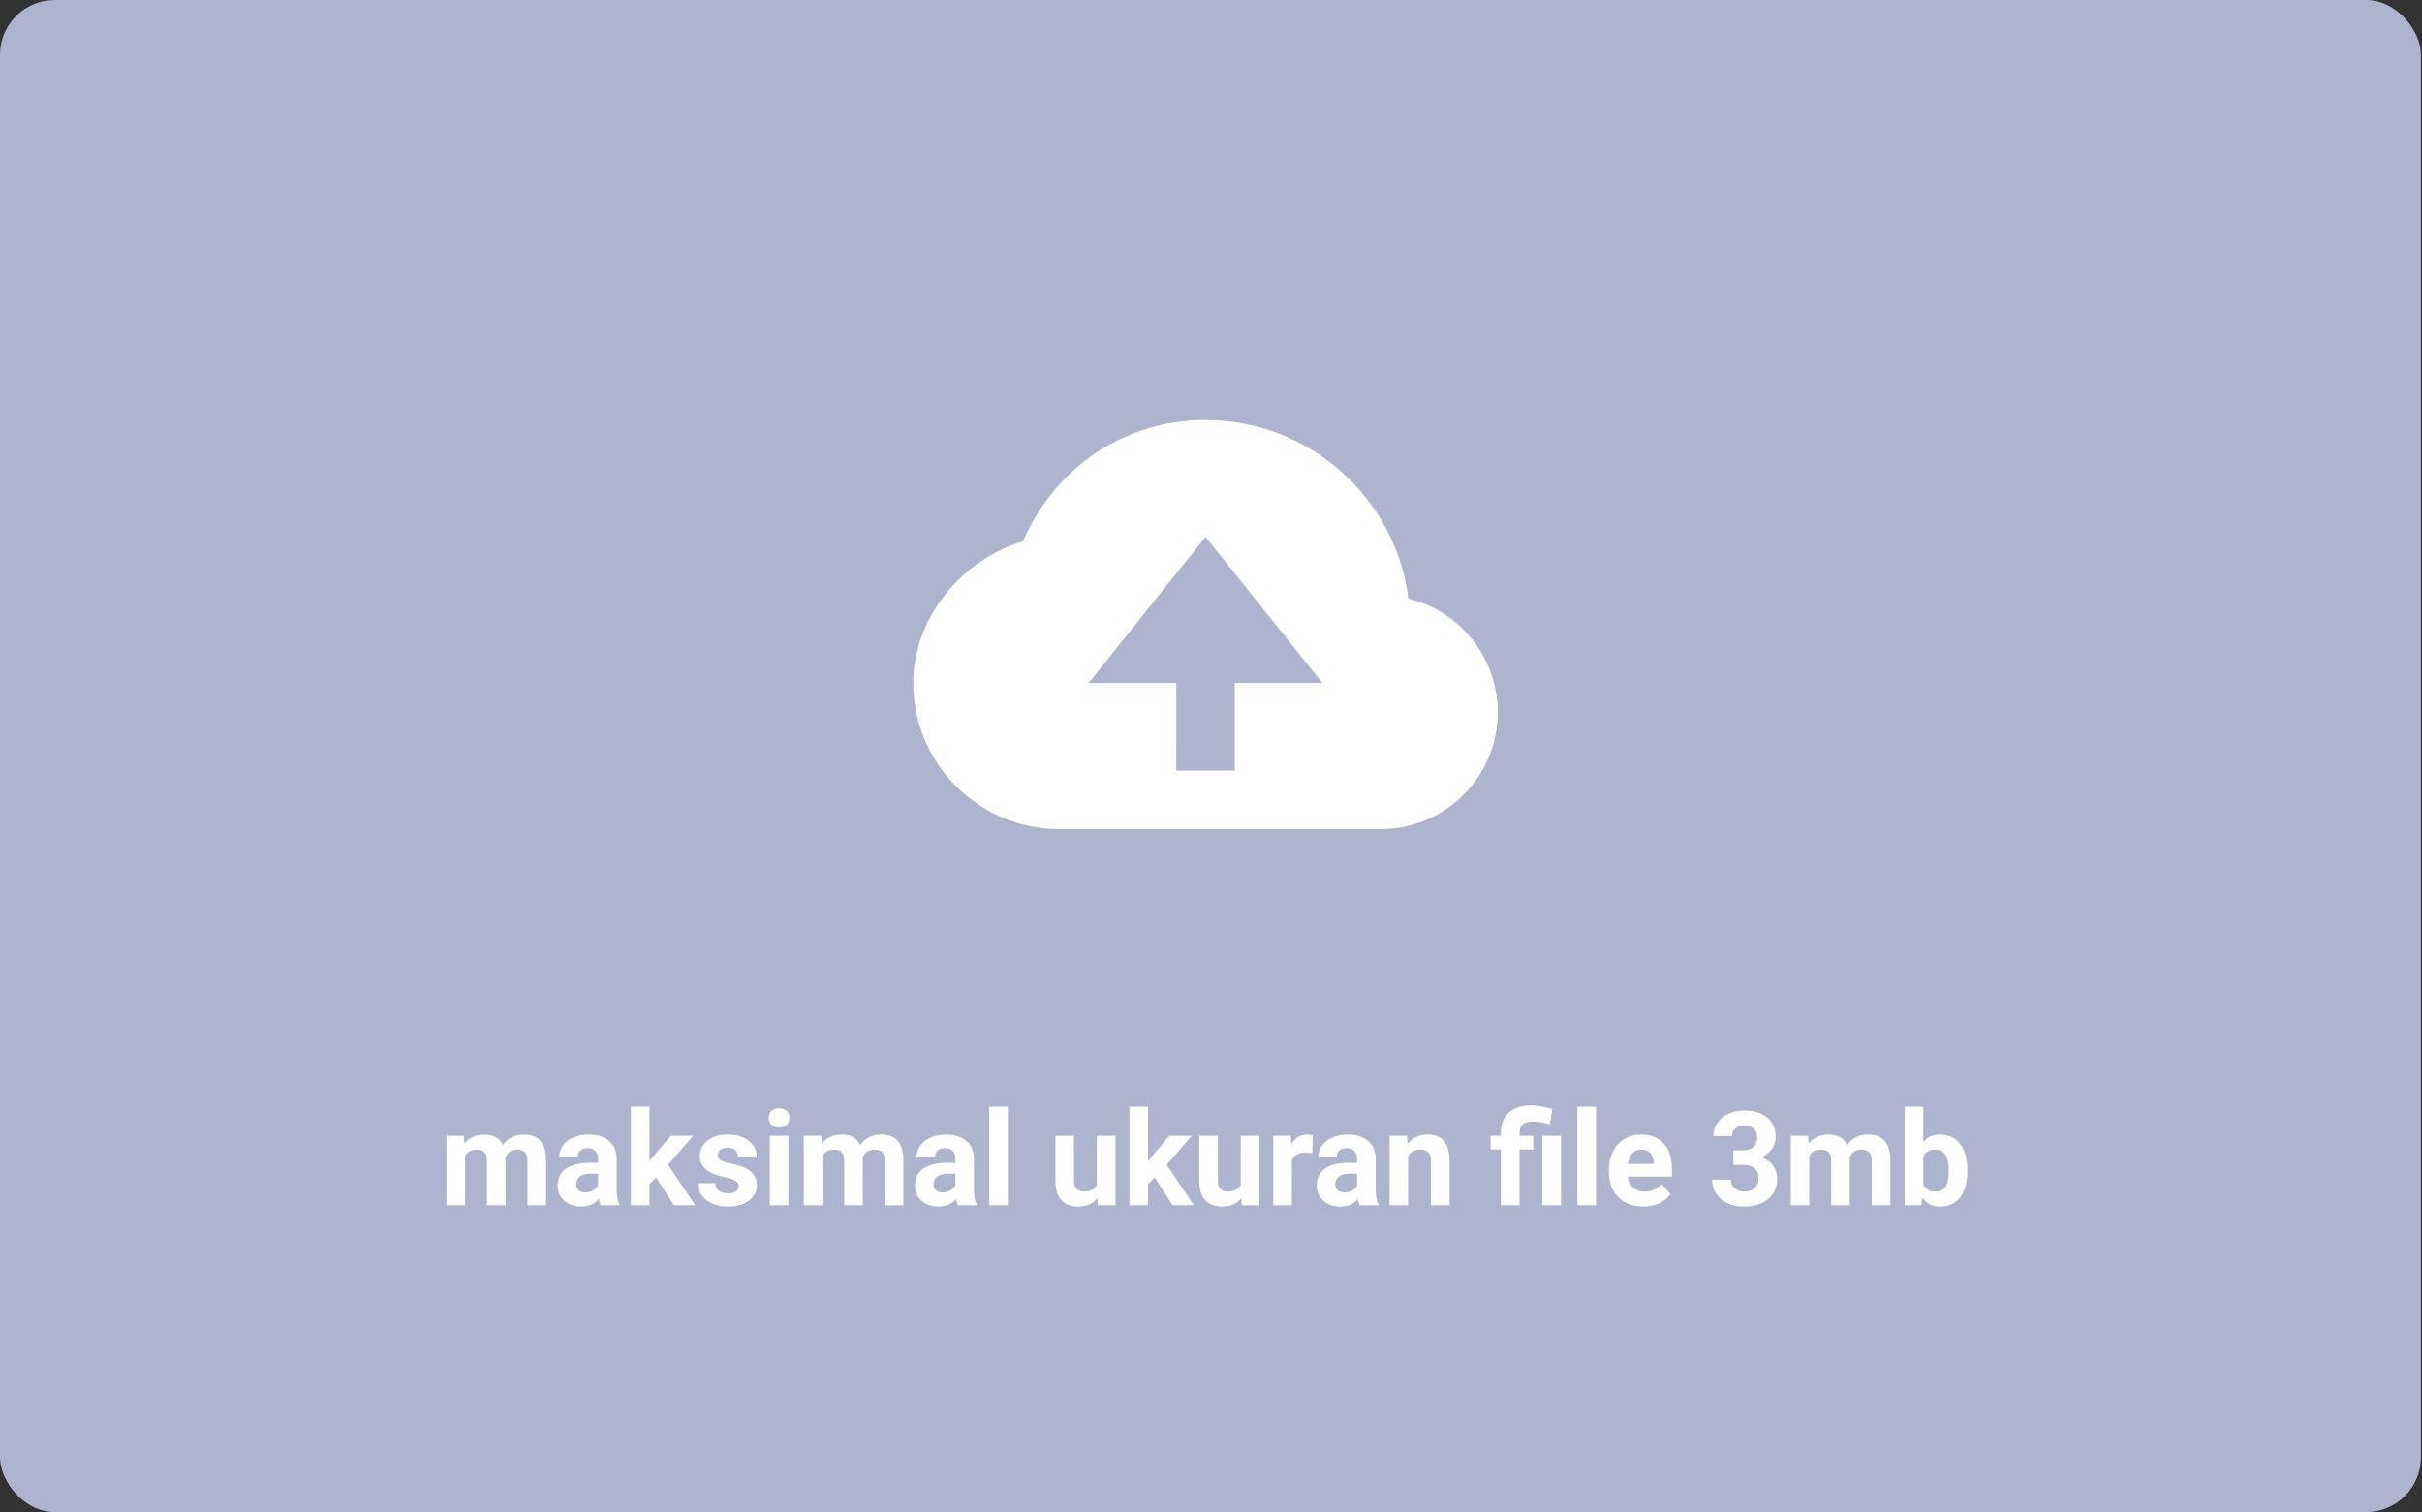 <svg width="221" height="138" viewBox="0 0 221 138" fill="none" xmlns="http://www.w3.org/2000/svg">
<rect x="0" y="0" width="221" height="138" fill="#333333" stroke="none"/>
<rect width="220.9" height="138" rx="5" fill="#AEB4CE"/>
<path d="M42.33 103.66L42.383 104.369C42.832 103.818 43.44 103.543 44.205 103.543C45.022 103.543 45.582 103.865 45.887 104.51C46.332 103.865 46.967 103.543 47.791 103.543C48.478 103.543 48.99 103.744 49.326 104.146C49.662 104.545 49.83 105.146 49.83 105.951V110H48.131V105.957C48.131 105.598 48.06 105.336 47.92 105.172C47.779 105.004 47.531 104.92 47.176 104.92C46.668 104.92 46.316 105.162 46.121 105.646L46.127 110H44.434V105.963C44.434 105.596 44.361 105.33 44.217 105.166C44.072 105.002 43.826 104.92 43.478 104.92C42.998 104.92 42.65 105.119 42.435 105.518V110H40.742V103.66H42.33ZM54.81 110C54.732 109.848 54.676 109.658 54.641 109.432C54.23 109.889 53.697 110.117 53.041 110.117C52.42 110.117 51.904 109.938 51.494 109.578C51.088 109.219 50.885 108.766 50.885 108.219C50.885 107.547 51.133 107.031 51.629 106.672C52.129 106.312 52.85 106.131 53.791 106.127H54.57V105.764C54.57 105.471 54.494 105.236 54.342 105.061C54.193 104.885 53.957 104.797 53.633 104.797C53.348 104.797 53.123 104.865 52.959 105.002C52.799 105.139 52.719 105.326 52.719 105.564H51.025C51.025 105.197 51.139 104.857 51.365 104.545C51.592 104.232 51.912 103.988 52.326 103.812C52.74 103.633 53.205 103.543 53.721 103.543C54.502 103.543 55.121 103.74 55.578 104.135C56.039 104.525 56.27 105.076 56.27 105.787V108.535C56.273 109.137 56.357 109.592 56.522 109.9V110H54.81ZM53.41 108.822C53.66 108.822 53.891 108.768 54.102 108.658C54.312 108.545 54.469 108.395 54.57 108.207V107.117H53.938C53.09 107.117 52.639 107.41 52.584 107.996L52.578 108.096C52.578 108.307 52.652 108.48 52.801 108.617C52.949 108.754 53.152 108.822 53.41 108.822ZM59.873 107.457L59.264 108.066V110H57.57V101H59.264V105.986L59.592 105.564L61.215 103.66H63.248L60.957 106.303L63.447 110H61.502L59.873 107.457ZM67.414 108.248C67.414 108.041 67.311 107.879 67.103 107.762C66.9 107.641 66.572 107.533 66.119 107.439C64.611 107.123 63.857 106.482 63.857 105.518C63.857 104.955 64.09 104.486 64.555 104.111C65.023 103.732 65.635 103.543 66.389 103.543C67.193 103.543 67.836 103.732 68.316 104.111C68.801 104.49 69.043 104.982 69.043 105.588H67.35C67.35 105.346 67.272 105.146 67.115 104.99C66.959 104.83 66.715 104.75 66.383 104.75C66.098 104.75 65.877 104.814 65.721 104.943C65.564 105.072 65.486 105.236 65.486 105.436C65.486 105.623 65.574 105.775 65.75 105.893C65.93 106.006 66.231 106.105 66.652 106.191C67.074 106.273 67.43 106.367 67.719 106.473C68.613 106.801 69.061 107.369 69.061 108.178C69.061 108.756 68.812 109.225 68.316 109.584C67.82 109.939 67.18 110.117 66.394 110.117C65.863 110.117 65.391 110.023 64.977 109.836C64.566 109.645 64.244 109.385 64.01 109.057C63.775 108.725 63.658 108.367 63.658 107.984H65.264C65.279 108.285 65.391 108.516 65.598 108.676C65.805 108.836 66.082 108.916 66.43 108.916C66.754 108.916 66.998 108.855 67.162 108.734C67.33 108.609 67.414 108.447 67.414 108.248ZM71.943 110H70.244V103.66H71.943V110ZM70.144 102.02C70.144 101.766 70.228 101.557 70.397 101.393C70.568 101.229 70.801 101.146 71.094 101.146C71.383 101.146 71.613 101.229 71.785 101.393C71.957 101.557 72.043 101.766 72.043 102.02C72.043 102.277 71.955 102.488 71.779 102.652C71.607 102.816 71.379 102.898 71.094 102.898C70.809 102.898 70.578 102.816 70.402 102.652C70.231 102.488 70.144 102.277 70.144 102.02ZM74.932 103.66L74.984 104.369C75.434 103.818 76.041 103.543 76.807 103.543C77.623 103.543 78.184 103.865 78.488 104.51C78.934 103.865 79.568 103.543 80.393 103.543C81.08 103.543 81.592 103.744 81.928 104.146C82.264 104.545 82.432 105.146 82.432 105.951V110H80.732V105.957C80.732 105.598 80.662 105.336 80.522 105.172C80.381 105.004 80.133 104.92 79.777 104.92C79.269 104.92 78.918 105.162 78.723 105.646L78.728 110H77.035V105.963C77.035 105.596 76.963 105.33 76.818 105.166C76.674 105.002 76.428 104.92 76.08 104.92C75.6 104.92 75.252 105.119 75.037 105.518V110H73.344V103.66H74.932ZM87.412 110C87.334 109.848 87.277 109.658 87.242 109.432C86.832 109.889 86.299 110.117 85.643 110.117C85.022 110.117 84.506 109.938 84.096 109.578C83.689 109.219 83.486 108.766 83.486 108.219C83.486 107.547 83.734 107.031 84.231 106.672C84.731 106.312 85.451 106.131 86.393 106.127H87.172V105.764C87.172 105.471 87.096 105.236 86.943 105.061C86.795 104.885 86.559 104.797 86.234 104.797C85.949 104.797 85.725 104.865 85.561 105.002C85.4 105.139 85.32 105.326 85.32 105.564H83.627C83.627 105.197 83.74 104.857 83.967 104.545C84.193 104.232 84.514 103.988 84.928 103.812C85.342 103.633 85.807 103.543 86.322 103.543C87.103 103.543 87.723 103.74 88.18 104.135C88.641 104.525 88.871 105.076 88.871 105.787V108.535C88.875 109.137 88.959 109.592 89.123 109.9V110H87.412ZM86.012 108.822C86.262 108.822 86.492 108.768 86.703 108.658C86.914 108.545 87.07 108.395 87.172 108.207V107.117H86.539C85.691 107.117 85.24 107.41 85.186 107.996L85.18 108.096C85.18 108.307 85.254 108.48 85.402 108.617C85.551 108.754 85.754 108.822 86.012 108.822ZM91.959 110H90.26V101H91.959V110ZM100.145 109.355C99.727 109.863 99.148 110.117 98.41 110.117C97.731 110.117 97.211 109.922 96.852 109.531C96.496 109.141 96.314 108.568 96.307 107.814V103.66H98V107.756C98 108.416 98.301 108.746 98.902 108.746C99.477 108.746 99.871 108.547 100.086 108.148V103.66H101.785V110H100.191L100.145 109.355ZM105.365 107.457L104.756 108.066V110H103.062V101H104.756V105.986L105.084 105.564L106.707 103.66H108.74L106.449 106.303L108.939 110H106.994L105.365 107.457ZM113.27 109.355C112.852 109.863 112.273 110.117 111.535 110.117C110.855 110.117 110.336 109.922 109.977 109.531C109.621 109.141 109.439 108.568 109.432 107.814V103.66H111.125V107.756C111.125 108.416 111.426 108.746 112.027 108.746C112.602 108.746 112.996 108.547 113.211 108.148V103.66H114.91V110H113.316L113.27 109.355ZM119.75 105.248C119.52 105.217 119.316 105.201 119.141 105.201C118.5 105.201 118.08 105.418 117.881 105.852V110H116.188V103.66H117.787L117.834 104.416C118.174 103.834 118.645 103.543 119.246 103.543C119.434 103.543 119.609 103.568 119.773 103.619L119.75 105.248ZM124.068 110C123.99 109.848 123.934 109.658 123.898 109.432C123.488 109.889 122.955 110.117 122.299 110.117C121.678 110.117 121.162 109.938 120.752 109.578C120.346 109.219 120.143 108.766 120.143 108.219C120.143 107.547 120.391 107.031 120.887 106.672C121.387 106.312 122.107 106.131 123.049 106.127H123.828V105.764C123.828 105.471 123.752 105.236 123.6 105.061C123.451 104.885 123.215 104.797 122.891 104.797C122.605 104.797 122.381 104.865 122.217 105.002C122.057 105.139 121.977 105.326 121.977 105.564H120.283C120.283 105.197 120.396 104.857 120.623 104.545C120.85 104.232 121.17 103.988 121.584 103.812C121.998 103.633 122.463 103.543 122.979 103.543C123.76 103.543 124.379 103.74 124.836 104.135C125.297 104.525 125.527 105.076 125.527 105.787V108.535C125.531 109.137 125.615 109.592 125.779 109.9V110H124.068ZM122.668 108.822C122.918 108.822 123.148 108.768 123.359 108.658C123.57 108.545 123.727 108.395 123.828 108.207V107.117H123.195C122.348 107.117 121.896 107.41 121.842 107.996L121.836 108.096C121.836 108.307 121.91 108.48 122.059 108.617C122.207 108.754 122.41 108.822 122.668 108.822ZM128.387 103.66L128.439 104.393C128.893 103.826 129.5 103.543 130.262 103.543C130.934 103.543 131.434 103.74 131.762 104.135C132.09 104.529 132.258 105.119 132.266 105.904V110H130.572V105.945C130.572 105.586 130.494 105.326 130.338 105.166C130.182 105.002 129.922 104.92 129.559 104.92C129.082 104.92 128.725 105.123 128.486 105.529V110H126.793V103.66H128.387ZM136.953 110V104.902H136.01V103.66H136.953V103.367C136.961 102.57 137.205 101.957 137.686 101.527C138.17 101.094 138.852 100.877 139.73 100.877C140.258 100.877 140.898 100.992 141.652 101.223L141.406 102.623C141.023 102.51 140.727 102.438 140.516 102.406C140.305 102.371 140.078 102.354 139.836 102.354C139.047 102.354 138.652 102.703 138.652 103.402V103.66H139.9V104.902H138.652V110H136.953ZM142.443 110H140.744V103.66H142.443V110ZM145.631 110H143.932V101H145.631V110ZM149.949 110.117C149.02 110.117 148.262 109.832 147.676 109.262C147.094 108.691 146.803 107.932 146.803 106.982V106.818C146.803 106.182 146.926 105.613 147.172 105.113C147.418 104.609 147.766 104.223 148.215 103.953C148.668 103.68 149.184 103.543 149.762 103.543C150.629 103.543 151.311 103.816 151.807 104.363C152.307 104.91 152.557 105.686 152.557 106.689V107.381H148.52C148.574 107.795 148.738 108.127 149.012 108.377C149.289 108.627 149.639 108.752 150.061 108.752C150.713 108.752 151.223 108.516 151.59 108.043L152.422 108.975C152.168 109.334 151.824 109.615 151.391 109.818C150.957 110.018 150.477 110.117 149.949 110.117ZM149.756 104.914C149.42 104.914 149.146 105.027 148.936 105.254C148.729 105.48 148.596 105.805 148.537 106.227H150.893V106.092C150.885 105.717 150.783 105.428 150.588 105.225C150.393 105.018 150.115 104.914 149.756 104.914ZM158.164 104.984H159.066C159.496 104.984 159.814 104.877 160.021 104.662C160.229 104.447 160.332 104.162 160.332 103.807C160.332 103.463 160.229 103.195 160.021 103.004C159.818 102.812 159.537 102.717 159.178 102.717C158.854 102.717 158.582 102.807 158.363 102.986C158.145 103.162 158.035 103.393 158.035 103.678H156.342C156.342 103.232 156.461 102.834 156.699 102.482C156.941 102.127 157.277 101.85 157.707 101.65C158.141 101.451 158.617 101.352 159.137 101.352C160.039 101.352 160.746 101.568 161.258 102.002C161.77 102.432 162.025 103.025 162.025 103.783C162.025 104.174 161.906 104.533 161.668 104.861C161.43 105.189 161.117 105.441 160.73 105.617C161.211 105.789 161.568 106.047 161.803 106.391C162.041 106.734 162.16 107.141 162.16 107.609C162.16 108.367 161.883 108.975 161.328 109.432C160.777 109.889 160.047 110.117 159.137 110.117C158.285 110.117 157.588 109.893 157.045 109.443C156.506 108.994 156.236 108.4 156.236 107.662H157.93C157.93 107.982 158.049 108.244 158.287 108.447C158.529 108.65 158.826 108.752 159.178 108.752C159.58 108.752 159.895 108.646 160.121 108.436C160.352 108.221 160.467 107.938 160.467 107.586C160.467 106.734 159.998 106.309 159.061 106.309H158.164V104.984ZM164.99 103.66L165.043 104.369C165.492 103.818 166.1 103.543 166.865 103.543C167.682 103.543 168.242 103.865 168.547 104.51C168.992 103.865 169.627 103.543 170.451 103.543C171.139 103.543 171.65 103.744 171.986 104.146C172.322 104.545 172.49 105.146 172.49 105.951V110H170.791V105.957C170.791 105.598 170.721 105.336 170.58 105.172C170.439 105.004 170.191 104.92 169.836 104.92C169.328 104.92 168.977 105.162 168.781 105.646L168.787 110H167.094V105.963C167.094 105.596 167.021 105.33 166.877 105.166C166.732 105.002 166.486 104.92 166.139 104.92C165.658 104.92 165.311 105.119 165.096 105.518V110H163.402V103.66H164.99ZM179.51 106.889C179.51 107.904 179.293 108.697 178.859 109.268C178.426 109.834 177.82 110.117 177.043 110.117C176.355 110.117 175.807 109.854 175.396 109.326L175.32 110H173.797V101H175.49V104.229C175.881 103.771 176.395 103.543 177.031 103.543C177.805 103.543 178.41 103.828 178.848 104.398C179.289 104.965 179.51 105.764 179.51 106.795V106.889ZM177.816 106.766C177.816 106.125 177.715 105.658 177.512 105.365C177.309 105.068 177.006 104.92 176.604 104.92C176.064 104.92 175.693 105.141 175.49 105.582V108.084C175.697 108.529 176.072 108.752 176.615 108.752C177.162 108.752 177.521 108.482 177.693 107.943C177.775 107.686 177.816 107.293 177.816 106.766Z" fill="white"/>
<path d="M128.517 54.632C127.352 45.453 119.493 38.333 110 38.333C102.651 38.333 96.267 42.629 93.352 49.4C87.624 51.112 83.333 56.52 83.333 62.333C83.333 69.685 89.315 75.666 96.667 75.666H126C131.883 75.666 136.667 70.882 136.667 65C136.663 62.609 135.858 60.289 134.38 58.41C132.903 56.531 130.839 55.2 128.517 54.632ZM112.667 62.333V70.333H107.333V62.333H99.333L110 49L120.667 62.333H112.667Z" fill="white"/>
</svg>
